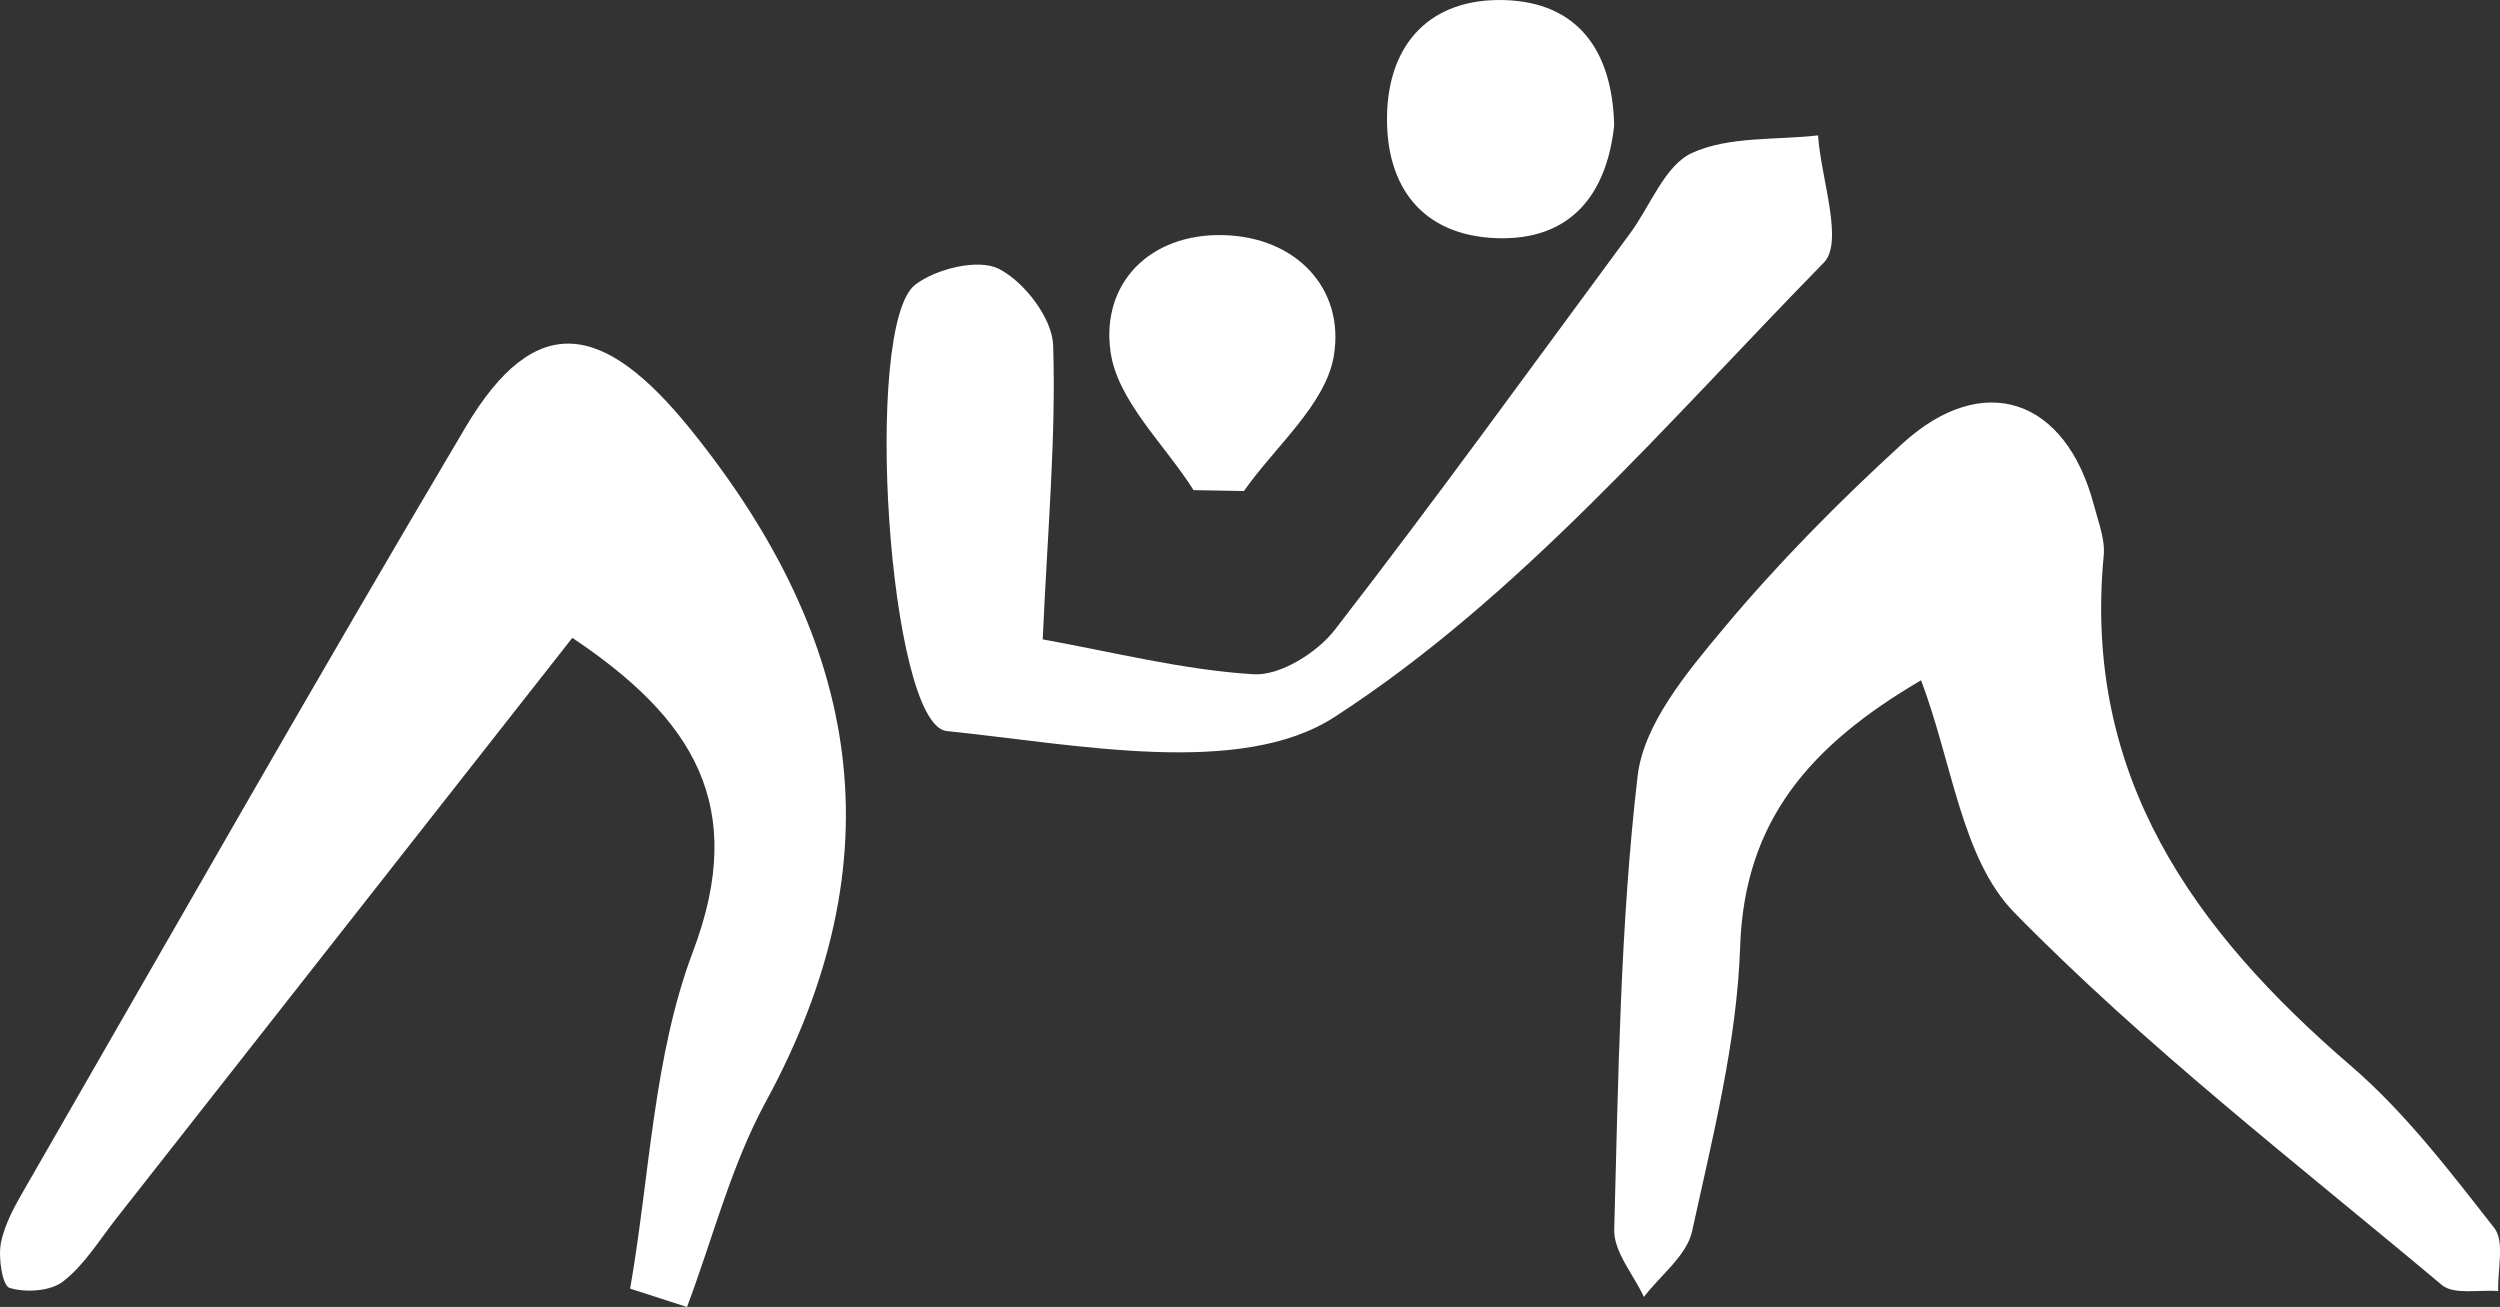<?xml version="1.0" encoding="utf-8"?>
<!-- Generator: Adobe Illustrator 24.0.3, SVG Export Plug-In . SVG Version: 6.00 Build 0)  -->
<svg version="1.1" id="Calque_1" xmlns="http://www.w3.org/2000/svg" xmlns:xlink="http://www.w3.org/1999/xlink" x="0px" y="0px"
	 viewBox="0 0 3377 1765.4" style="enable-background:new 0 0 3377 1765.4;" xml:space="preserve">
<rect x="0" y="0" width="3377" height="1765.4" fill="#333333" stroke="none"/>
<style type="text/css">
	.st0{fill:#FFFFFF;}
</style>
<title>sambo-white</title>
<g id="Calque_2_1_">
	<g id="Calque_1-2">
		<g id="Calque_2-2">
			<g id="Calque_1-2-2">
				<path class="st0" d="M851.2,1740.7c26.6-152.6,31.2-313.4,85-455.7c74.6-197.3-0.5-314.6-163.1-423.4
					c-204.8,260.8-410.3,522.4-616.3,784.7c-22.9,29.2-43,62.6-71.6,84.7c-17.2,13.3-50.4,15.3-72.3,8.7c-9.7-2.9-15.6-41.1-11.6-61
					c5.3-26.5,19.9-51.9,33.8-75.9c197.1-342.2,392.2-685.6,593.5-1025.3c95-160.3,187.2-142.6,304.8,3.2
					c231,286.6,279.7,579.2,101,907.6c-46.9,86.2-71.5,184.5-106.4,277.2L851.2,1740.7z"/>
				<path class="st0" d="M2595,918.9c-149.7,87.8-238.7,189.4-244.4,359.7c-4.3,128.9-37.2,257.4-64.9,384.5
					c-7.1,32.8-42.6,59.3-65.1,88.8c-14.1-30.3-40.9-61-40.1-90.9c5.6-204.6,8-410,31.6-612.8c8.2-70.1,66.4-139.8,115.3-198.4
					c74.3-89,156.6-172.2,242.3-250.5c109.1-99.6,220.7-61.4,258.7,82.9c5.9,22.5,15.4,46.1,13.3,68.2
					c-28.4,297.9,121.3,506.4,333.6,689.1c73.4,63.1,133.8,142.4,193.9,219.2c14.5,18.5,4.3,56.3,5.4,85.3
					c-25.8-2.2-59.8,5.4-76.1-8.2c-195.9-164.3-399.6-321.4-577.8-503.4C2649.9,1160,2637.2,1030.6,2595,918.9z"/>
				<path class="st0" d="M1408.5,863.7c94.8,17,189.2,41.2,284.7,47.1c35.9,2.2,85.8-29,109.9-60.1
					c136.2-175.9,266.5-356.3,398.7-535.3c27.6-37.3,46.9-91.8,83.6-108.7c49.9-22.9,113-17.2,170.4-23.8
					c4,58.7,35.1,143.9,7.8,171.9c-211,215.4-412,452.7-661,613.8c-127.2,82.3-348.3,36.9-523.8,18.9
					c-78.7-8.1-114.1-549.2-42.2-603.2c28.6-21.5,84.8-35.2,112.7-21.1c34.3,17.4,72.2,66.8,73.3,103.4
					C1426.6,591,1415.1,716,1408.5,863.7z"/>
				<path class="st0" d="M2180.4,169.6c-10,92.6-58.3,155.7-159,152.1c-100.2-3.6-149.7-69.4-147.8-166
					C1875.6,57,1934-2.5,2031.6,0.1C2130.4,2.7,2178.2,67.6,2180.4,169.6z"/>
				<path class="st0" d="M1612.3,662.1c-39.3-62.1-102.9-120.7-112.2-187c-12.9-91.9,52.4-159.9,152.3-157.5
					c98.6,2.4,164.2,72.3,149.4,162.7c-10.8,65.9-79,122.3-121.5,183L1612.3,662.1z"/>
			</g>
		</g>
	</g>
</g>
</svg>
